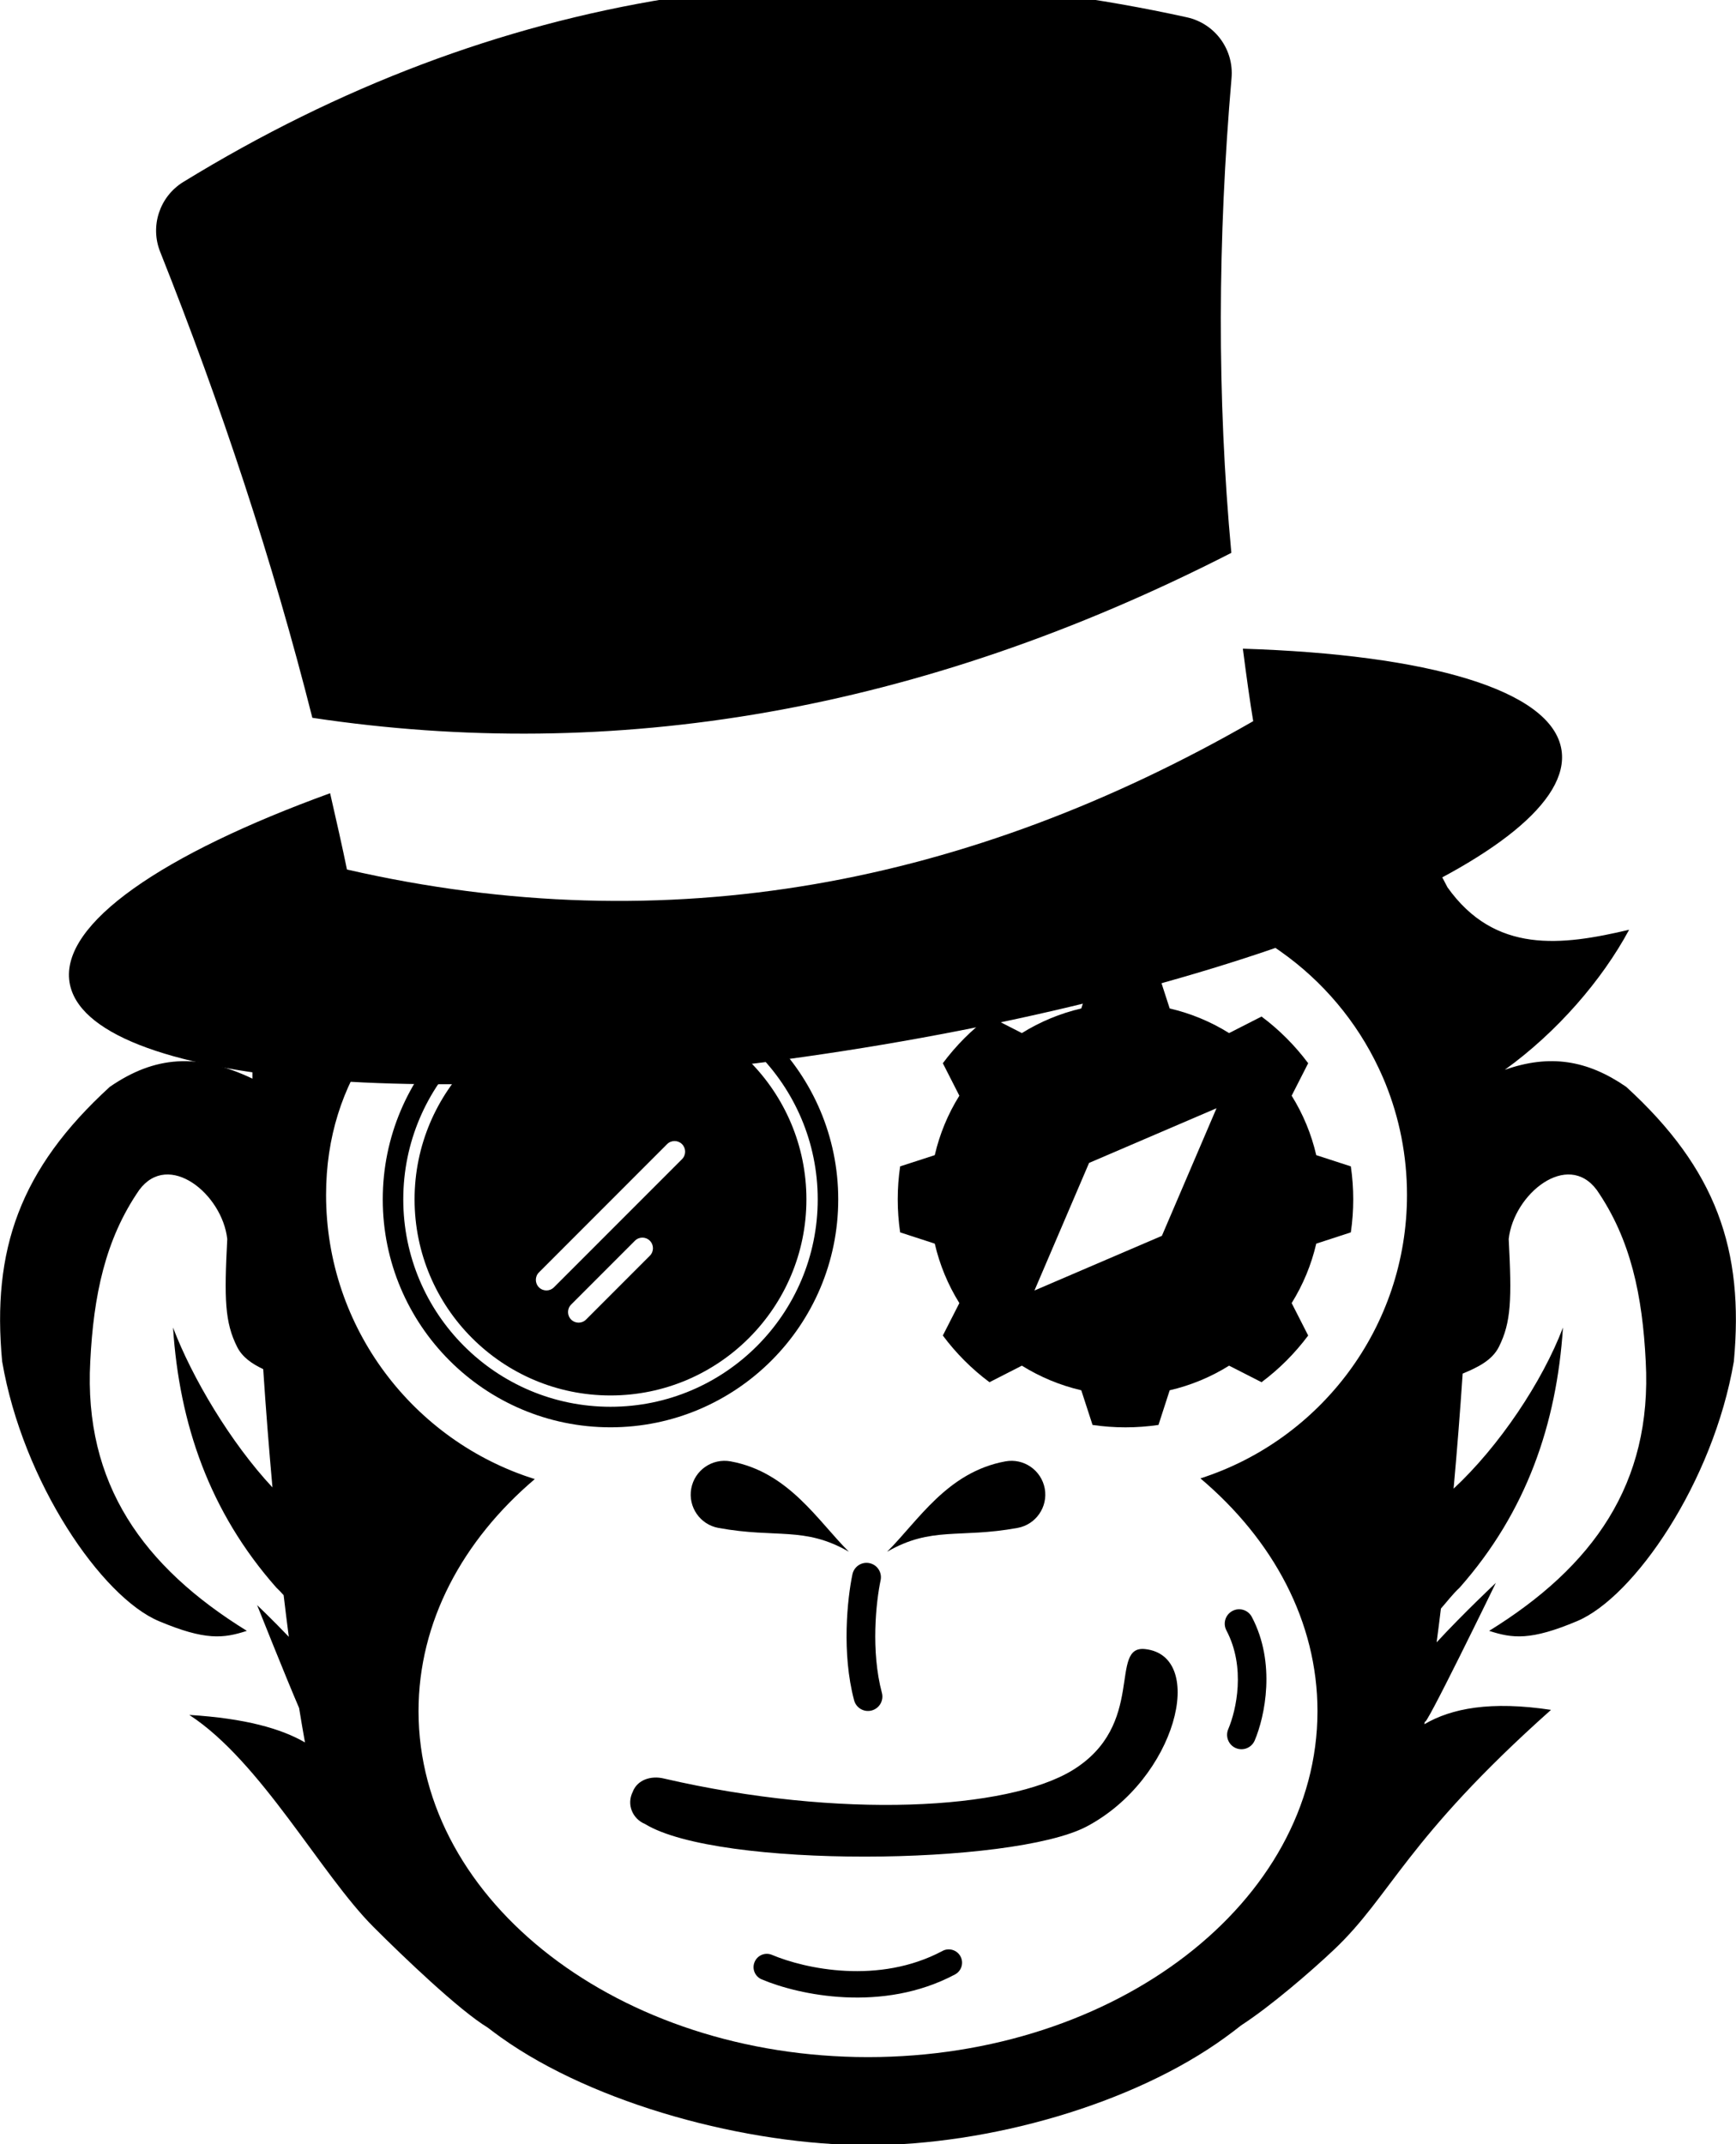 <?xml version="1.0" encoding="UTF-8" standalone="no"?>
<!DOCTYPE svg PUBLIC "-//W3C//DTD SVG 1.1//EN" "http://www.w3.org/Graphics/SVG/1.1/DTD/svg11.dtd">
<svg width="100%" height="100%" viewBox="0 0 396 489" version="1.1" xmlns="http://www.w3.org/2000/svg" xmlns:xlink="http://www.w3.org/1999/xlink" xml:space="preserve" xmlns:serif="http://www.serif.com/" style="fill-rule:evenodd;clip-rule:evenodd;stroke-linejoin:round;stroke-miterlimit:2;">
    <g transform="matrix(1,0,0,1,-10081.7,-263.407)">
        <g transform="matrix(1,0,0,1.614,7587,118)">
            <g id="Steampunkey" transform="matrix(1,0,0,1,-1105.88,-893.294)">
                <g id="Head" transform="matrix(1,0,0,0.62,-5496,-73.129)">
                    <path d="M9154.16,1949.89C9154.11,1941.2 9154.2,1932.71 9154.42,1924.58C9154.48,1920.48 9163.27,1904.03 9166.19,1906.64C9177.6,1916.87 9191.72,1919.36 9208.1,1919.95C9186.07,1931.16 9170.96,1950.01 9170.96,1976.4C9170.96,2006.79 9191,2032.54 9218.57,2041.16C9202.09,2055.15 9192.05,2073.7 9192.05,2094.05C9192.05,2137.57 9237.99,2172.9 9294.58,2172.9C9351.17,2172.9 9397.11,2137.57 9397.11,2094.05C9397.11,2073.63 9386.99,2055.01 9370.41,2041C9397.74,2032.24 9417.53,2006.61 9417.53,1976.4C9417.53,1967.42 9415.79,1958.86 9412.62,1951.01L9412.13,1949.83L9411.61,1948.66L9411.07,1947.49C9406.05,1936.85 9398.33,1927.72 9388.81,1920.99L9387.79,1920.28L9386.75,1919.58L9385.7,1918.91L9384.63,1918.25L9383.81,1917.77L9383.01,1917.3L9381.91,1916.7L9380.81,1916.12L9379.69,1915.55L9378.56,1915.01L9377.42,1914.48L9376.48,1914.07L9375.34,1913.59L9374.49,1913.25L9373.91,1913.02L9373.02,1912.69L9372.12,1912.37L9370.93,1911.96L9369.72,1911.58L9368.43,1911.19L9367.2,1910.85L9365.95,1910.53L9364.38,1910.17L9363.12,1909.9L9361.85,1909.66L9360.24,1909.39L9358.95,1909.2L9357.65,1909.03L9356.34,1908.89L9354.7,1908.75L9353.38,1908.67L9352.05,1908.61L9350.71,1908.58L9349.71,1908.57C9326.8,1908.57 9306.53,1919.95 9294.25,1937.36C9287.22,1927.41 9277.59,1922.46 9266.34,1917.45C9286.38,1915.02 9310.24,1906.06 9363.74,1891.59C9370.58,1889.74 9388.03,1868.56 9394.09,1871.31C9396.75,1872.52 9399.28,1873.96 9401.66,1875.62C9409.94,1881.37 9420.38,1893.56 9426.76,1906.28C9437.61,1921.53 9452.83,1919.58 9468.2,1915.96C9462,1927.47 9451.74,1939.31 9439.84,1947.88C9450.1,1944.27 9458.66,1945.65 9467.53,1951.76C9488.08,1970.52 9494.46,1988.93 9492.09,2014.35C9487.37,2041.91 9469.36,2068.04 9456.36,2073.52C9445.74,2078 9441.59,2077.48 9436.27,2075.75C9459.91,2061.15 9473.5,2042.27 9471.99,2014.35C9471.24,1999.38 9468.61,1986.56 9460.83,1975.28C9454.13,1966.23 9441.88,1976.17 9440.73,1986.44C9441.45,2000.15 9441.3,2005.42 9438.5,2011.01C9436.95,2014.11 9433.64,2015.71 9430.23,2017.12C9429.63,2026.05 9428.93,2034.84 9428.16,2043.34C9438.55,2033.7 9448.41,2018.97 9453.11,2006.62C9451.68,2028.52 9444.83,2048.62 9429.53,2065.91C9427.98,2067.34 9426.57,2069.2 9425.27,2070.67C9424.95,2073.3 9424.63,2075.86 9424.29,2078.37C9430.44,2071.71 9437.8,2064.82 9437.8,2064.82C9437.8,2064.82 9420.82,2099.75 9421.65,2096.25L9421.63,2096.26C9421.59,2096.52 9421.54,2096.78 9421.5,2097.03C9427.68,2093.4 9436.63,2091.68 9450.38,2093.76C9417.17,2123.34 9413.97,2136.05 9400.9,2148.39C9395.67,2153.34 9386.4,2161.33 9379.73,2165.64C9378.52,2166.6 9377.3,2167.52 9376.07,2168.41C9355.05,2183.67 9322.11,2192.97 9294.58,2192.97C9267.04,2192.97 9232.25,2183.67 9210.85,2168.41C9209.84,2167.69 9208.83,2166.94 9207.83,2166.17C9201.32,2162.23 9188.53,2150 9181.75,2143.21C9169.75,2131.22 9156.1,2105.52 9139.76,2094.91C9152.59,2095.7 9160.76,2098.06 9166.15,2101.18C9165.7,2098.68 9165.25,2096.07 9164.81,2093.34C9161.76,2086.27 9155.23,2069.88 9155.23,2069.88C9155.23,2069.88 9158.74,2073.21 9162.46,2077.11C9162.06,2074.03 9161.66,2070.86 9161.28,2067.62C9160.75,2067.02 9160.2,2066.44 9159.63,2065.91C9144.33,2048.62 9137.48,2028.52 9136.05,2006.62C9140.4,2018.07 9149.19,2032.85 9158.73,2043.06C9157.94,2034.33 9157.23,2025.29 9156.62,2016.1C9154.09,2014.9 9151.85,2013.4 9150.66,2011.01C9147.86,2005.42 9147.71,2000.15 9148.42,1986.44C9147.27,1976.17 9135.03,1966.23 9128.33,1975.28C9120.55,1986.56 9117.92,1999.38 9117.17,2014.35C9115.66,2042.27 9129.25,2061.15 9152.89,2075.75C9147.56,2077.48 9143.42,2078 9132.79,2073.52C9119.79,2068.04 9101.79,2041.91 9097.07,2014.35C9094.69,1988.93 9101.08,1970.52 9121.63,1951.76C9131.86,1944.72 9141.67,1943.96 9154.16,1949.89Z"/>
                </g>
                <g id="Mouth" transform="matrix(3.533,0,0,2.189,-33050.6,-2284.19)">
                    <path d="M10447.9,1599.18C10445.5,1598.9 10448,1604.06 10443.2,1607C10439,1609.56 10428.2,1610.17 10416.8,1607.53C10416,1607.34 10415.1,1607.6 10414.8,1608.41C10414.4,1609.22 10414.8,1610.14 10415.6,1610.47C10420.3,1613.35 10439.3,1613.15 10444.1,1610.64C10449.9,1607.59 10451.9,1599.63 10447.9,1599.18Z"/>
                </g>
                <g id="Chin-line" serif:id="Chin line" transform="matrix(1.012,0,0,0.627,-2922.92,574.79)">
                    <path d="M6617.84,1097.76C6626.29,1101.33 6645.13,1105.32 6661.41,1096.65C6662.87,1095.87 6663.43,1094.05 6662.65,1092.59C6661.87,1091.13 6660.05,1090.57 6658.59,1091.35C6644.24,1099 6627.62,1095.38 6620.16,1092.24C6618.64,1091.59 6616.88,1092.31 6616.24,1093.84C6615.59,1095.36 6616.31,1097.12 6617.84,1097.76Z"/>
                </g>
                <g id="Cheek-line" serif:id="Cheek line" transform="matrix(0.002,-0.383,0.617,0.001,3194.92,3762.51)">
                    <path d="M6616.93,1099.9C6625.78,1103.63 6645.48,1107.76 6662.5,1098.69C6665.09,1097.32 6666.08,1094.09 6664.69,1091.5C6663.32,1088.91 6660.09,1087.92 6657.5,1089.31C6643.89,1096.55 6628.14,1093.08 6621.07,1090.1C6618.36,1088.96 6615.24,1090.23 6614.1,1092.93C6612.96,1095.64 6614.23,1098.76 6616.93,1099.9Z"/>
                </g>
                <g id="Nose" transform="matrix(1,0,0,0.62,-5496,-73.129)">
                    <path d="M9291.03,2062.85C9289.86,2068.43 9288.55,2080.85 9291.41,2091.57C9291.87,2093.32 9293.67,2094.37 9295.42,2093.9C9297.18,2093.43 9298.22,2091.63 9297.75,2089.88C9295.2,2080.29 9296.41,2069.19 9297.46,2064.2C9297.83,2062.43 9296.7,2060.69 9294.92,2060.32C9293.15,2059.94 9291.41,2061.08 9291.03,2062.85ZM9298.94,2057.72C9306.02,2050.7 9312.63,2039.55 9325.93,2037.12C9330.11,2036.36 9334.13,2039.14 9334.9,2043.33C9335.66,2047.51 9332.88,2051.53 9328.69,2052.29C9315.4,2054.72 9309.1,2051.86 9298.94,2057.72ZM9290.22,2057.72C9283.13,2050.7 9276.52,2039.55 9263.23,2037.12C9259.04,2036.36 9255.02,2039.14 9254.26,2043.33C9253.5,2047.51 9256.28,2051.53 9260.46,2052.29C9273.76,2054.72 9280.06,2051.86 9290.22,2057.72Z"/>
                </g>
                <g id="Gear-Compass-Eye" serif:id="Gear Compass Eye" transform="matrix(1,0,0,0.62,-5496,-73.129)">
                    <path d="M9360.84,1926.01C9355.85,1925.28 9350.78,1925.28 9345.8,1926.01L9343.23,1933.9C9338.44,1935.01 9333.86,1936.91 9329.68,1939.51L9322.29,1935.74C9318.24,1938.75 9314.66,1942.34 9311.65,1946.38L9315.42,1953.78C9312.81,1957.95 9310.92,1962.53 9309.81,1967.33L9301.91,1969.89C9301.18,1974.88 9301.18,1979.94 9301.91,1984.93L9309.81,1987.5C9310.92,1992.29 9312.81,1996.87 9315.42,2001.05L9311.65,2008.44C9314.66,2012.48 9318.24,2016.07 9322.29,2019.08L9329.68,2015.31C9333.86,2017.91 9338.44,2019.81 9343.23,2020.92L9345.8,2028.82C9350.78,2029.55 9355.85,2029.55 9360.84,2028.82L9363.4,2020.92C9368.2,2019.81 9372.78,2017.91 9376.95,2015.31L9384.35,2019.08C9388.39,2016.07 9391.97,2012.48 9394.99,2008.44L9391.22,2001.05C9393.82,1996.87 9395.72,1992.29 9396.83,1987.5L9404.72,1984.93C9405.45,1979.94 9405.45,1974.88 9404.72,1969.89L9396.83,1967.33C9395.72,1962.53 9393.82,1957.95 9391.22,1953.78L9394.99,1946.38C9391.97,1942.34 9388.39,1938.75 9384.35,1935.74L9376.95,1939.51C9372.78,1936.91 9368.2,1935.01 9363.4,1933.9L9360.84,1926.01ZM9374.08,1956.64L9361.62,1985.72L9332.55,1998.18L9345.01,1969.1L9374.08,1956.64Z"/>
                </g>
                <g id="Left-Eye" serif:id="Left Eye" transform="matrix(1,0,0,0.62,-5496,-73.129)">
                    <path d="M9235.84,1925.46C9264.51,1925.46 9287.79,1948.74 9287.79,1977.41C9287.79,2006.08 9264.51,2029.36 9235.84,2029.36C9207.17,2029.36 9183.89,2006.08 9183.89,1977.41C9183.89,1948.74 9207.17,1925.46 9235.84,1925.46ZM9235.84,1930.14C9261.93,1930.14 9283.11,1951.32 9283.11,1977.41C9283.11,2003.5 9261.93,2024.68 9235.84,2024.68C9209.75,2024.68 9188.57,2003.5 9188.57,1977.41C9188.57,1951.32 9209.75,1930.14 9235.84,1930.14ZM9235.84,1932.72C9260.5,1932.72 9280.53,1952.75 9280.53,1977.41C9280.53,2002.07 9260.5,2022.1 9235.84,2022.1C9211.18,2022.1 9191.15,2002.07 9191.15,1977.41C9191.15,1952.75 9211.18,1932.72 9235.84,1932.72ZM9230.27,2004.8L9244.82,1990.25C9245.76,1989.31 9245.76,1987.78 9244.82,1986.84C9243.88,1985.89 9242.35,1985.89 9241.41,1986.84L9226.86,2001.39C9225.92,2002.33 9225.92,2003.86 9226.86,2004.8C9227.8,2005.74 9229.33,2005.74 9230.27,2004.8ZM9222.93,1997.46L9252.16,1968.24C9253.1,1967.3 9253.1,1965.77 9252.16,1964.82C9251.22,1963.88 9249.69,1963.88 9248.75,1964.82L9219.52,1994.05C9218.58,1994.99 9218.58,1996.52 9219.52,1997.46C9220.46,1998.4 9221.99,1998.4 9222.93,1997.46Z"/>
                </g>
                <g id="Hat" transform="matrix(1.203,0.042,-0.068,0.745,-2660.74,280.838)">
                    <path d="M5483.21,756.936C5518.22,756.062 5542.11,761.425 5544.52,772.69C5548.61,791.804 5489.31,820.719 5412.17,837.221C5335.03,853.722 5269.08,851.601 5264.99,832.486C5262.64,821.488 5281.28,807.245 5312.23,793.988C5313.69,799.022 5315.22,804.393 5316.23,808.235C5377.93,818.768 5434.09,804.358 5485.94,770.529C5485.11,766.859 5484.13,761.867 5483.21,756.936ZM5308.08,779.958C5298.89,750.664 5287.53,721.852 5274.33,693.451C5272.1,688.688 5273.62,683.015 5277.92,680C5334.91,640.454 5397.71,627.107 5465.93,638.163C5471.28,639.05 5475.14,643.762 5474.97,649.181C5474.07,679.674 5475.61,709.628 5480.01,738.948L5480.01,738.936C5422.69,772.475 5365.38,785.258 5308.07,779.918L5308.08,779.958Z"/>
                </g>
            </g>
        </g>
    </g>
</svg>
